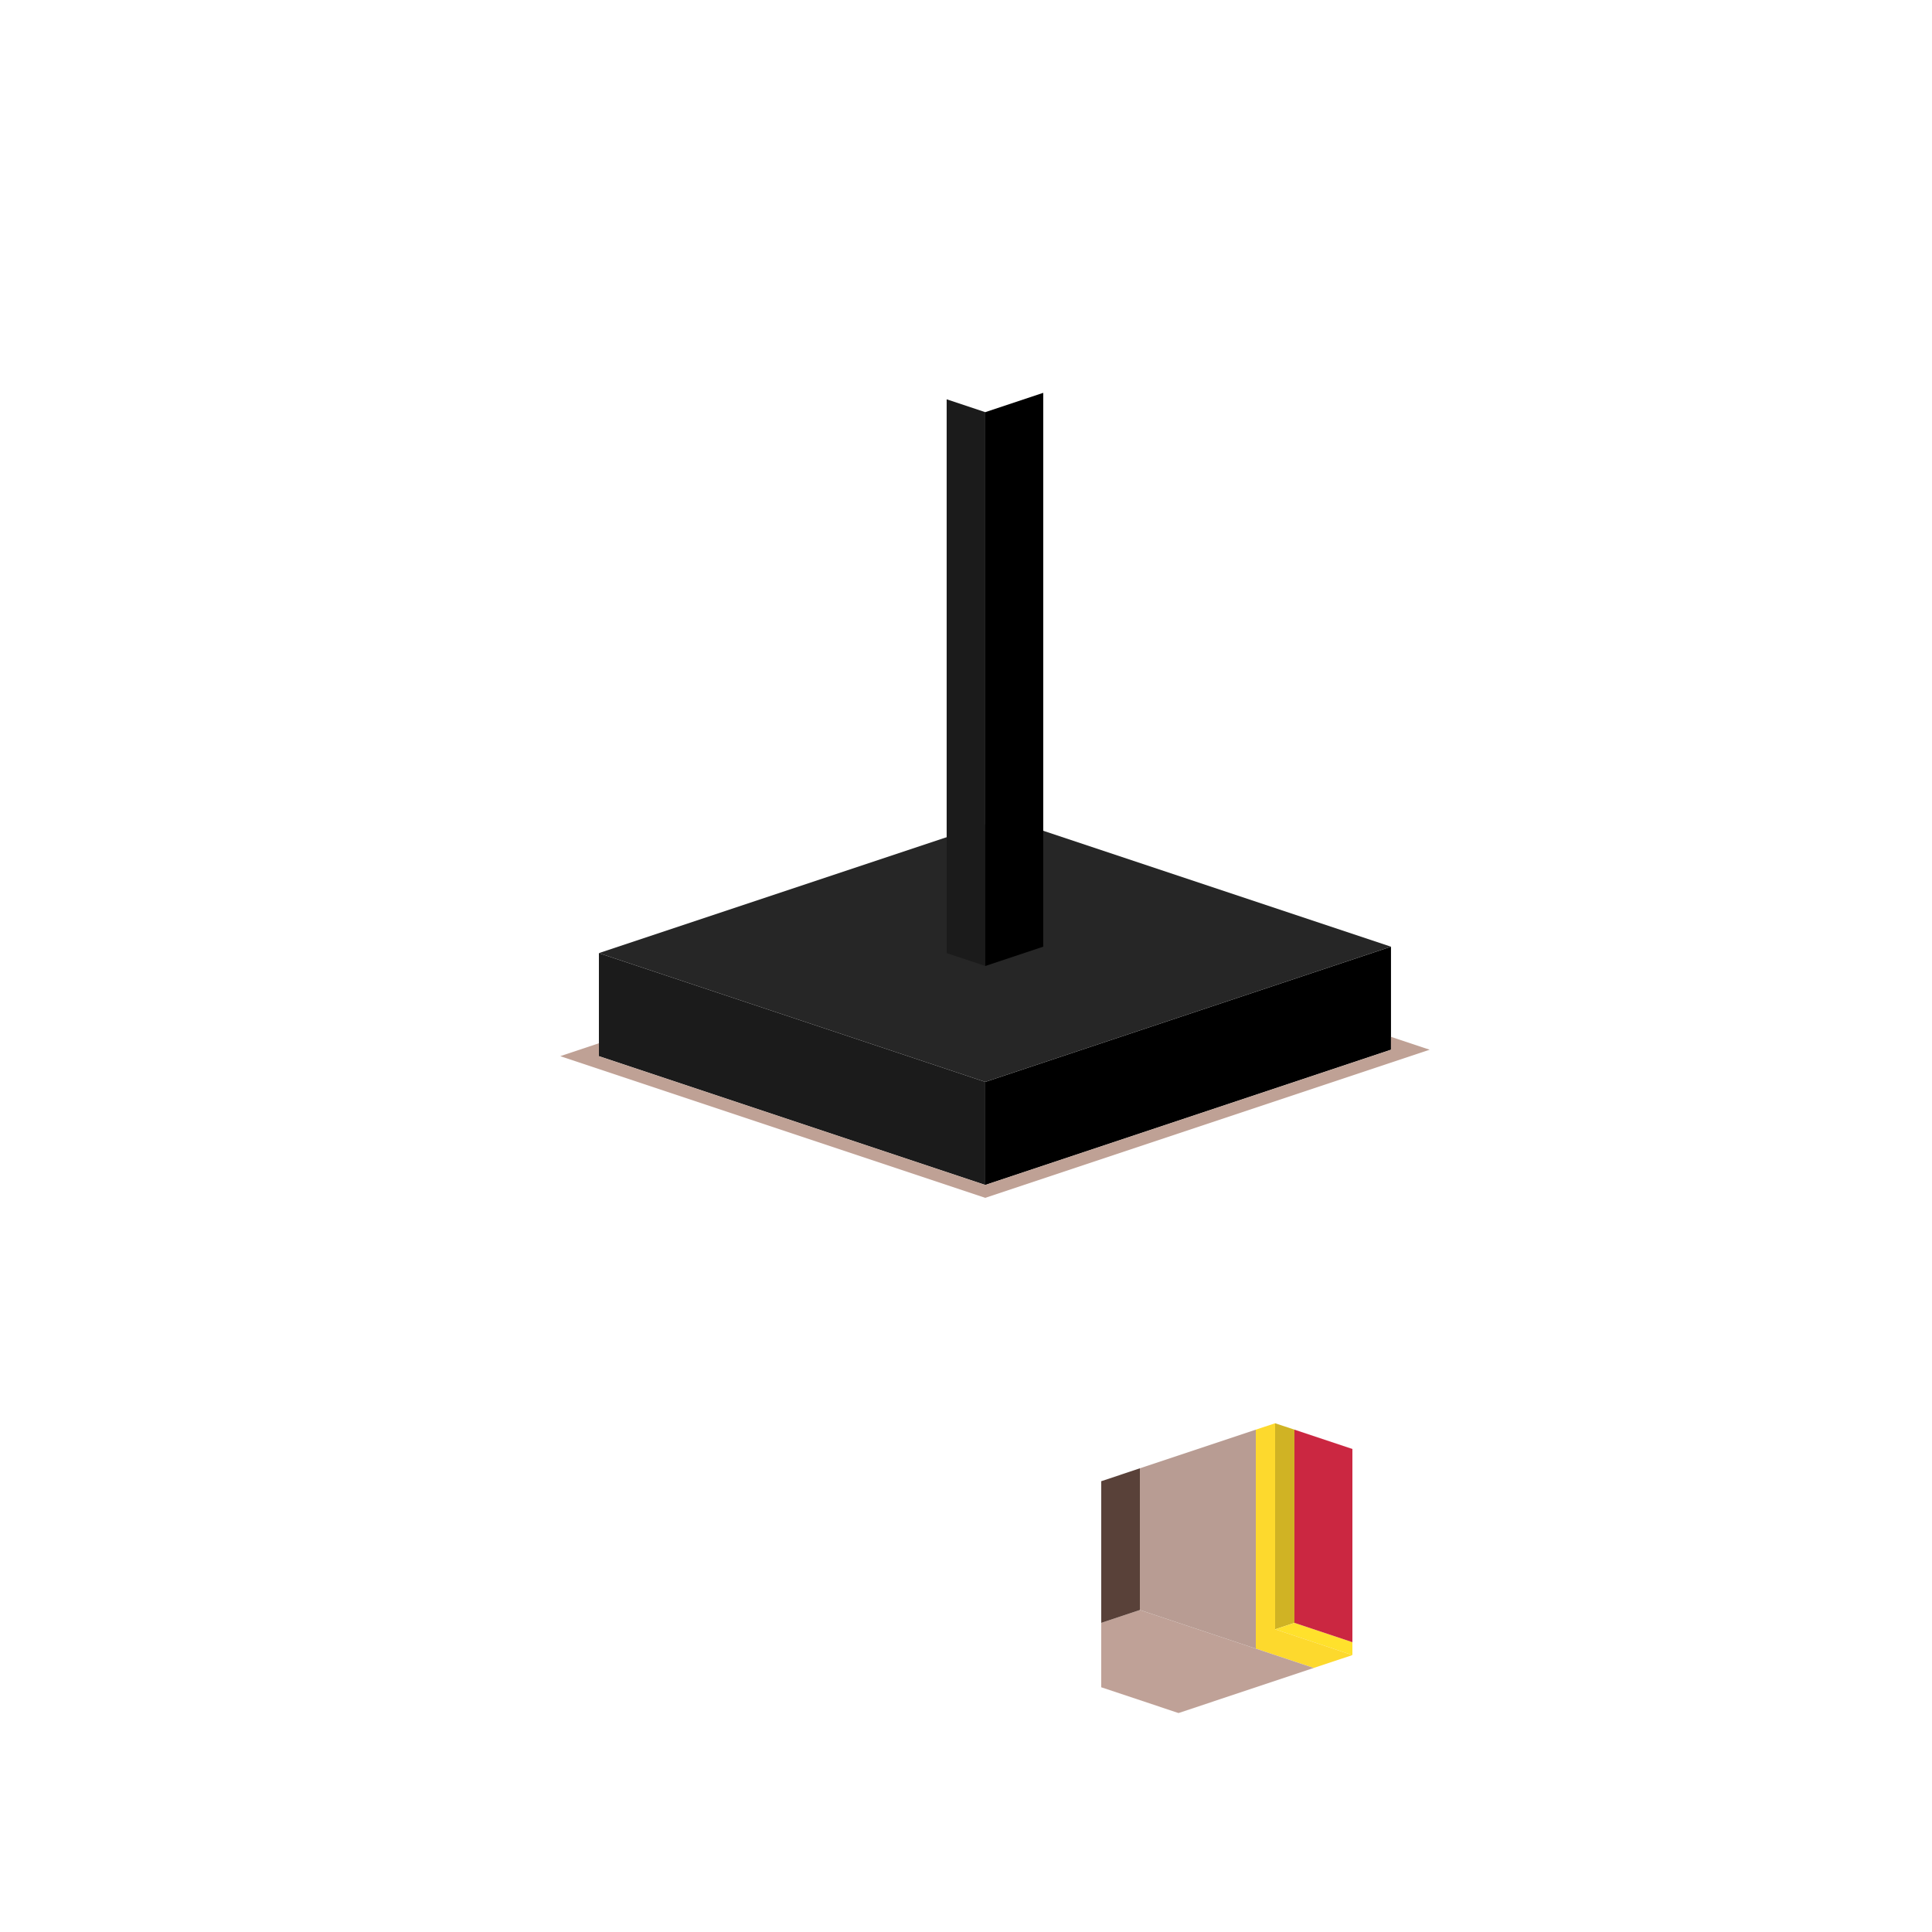<svg xmlns="http://www.w3.org/2000/svg" fill="none" viewBox="0 0 300 300" height="300" width="300">
<path fill="#D0B324" d="M198 221L201 222V252L198 253V221Z"></path>
<path fill="#FFE12C" d="M198 253L201 252L210 255V257L198 253Z"></path>
<path fill="#FDD92D" d="M195 222L198 221V253L210 257L204 259L195 256V222Z"></path>
<path fill="#CB2741" d="M201 222L210 225V255L201 252V222Z"></path>
<path fill="#BFA197" d="M177 250L195 256L204 259L183 266L171 262V252L177 250Z"></path>
<path fill="#B89C93" d="M177 228L195 222V256L177 250V228Z"></path>
<path fill="#594139" d="M171 230L177 228V250L171 252V230Z"></path>
<path fill="black" d="M152.992 168L215.992 147V163L152.992 184V168Z"></path>
<path fill="#1B1B1B" d="M92.997 148L152.995 168V184L92.997 164V148Z"></path>
<path fill="#BFA195" d="M92.997 164L152.995 184L215.992 163V161L222 163L152.995 186L87 164L92.997 162V164Z"></path>
<path fill="#262626" d="M155.994 127L215.992 147L152.992 168L92.994 148L155.994 127Z"></path>
<path fill="#1B1B1B" d="M146.997 62L152.995 64V150L146.997 148V62Z"></path>
<path fill="black" d="M152.995 64L161.995 61V147L152.995 150V64Z"></path>
</svg>
